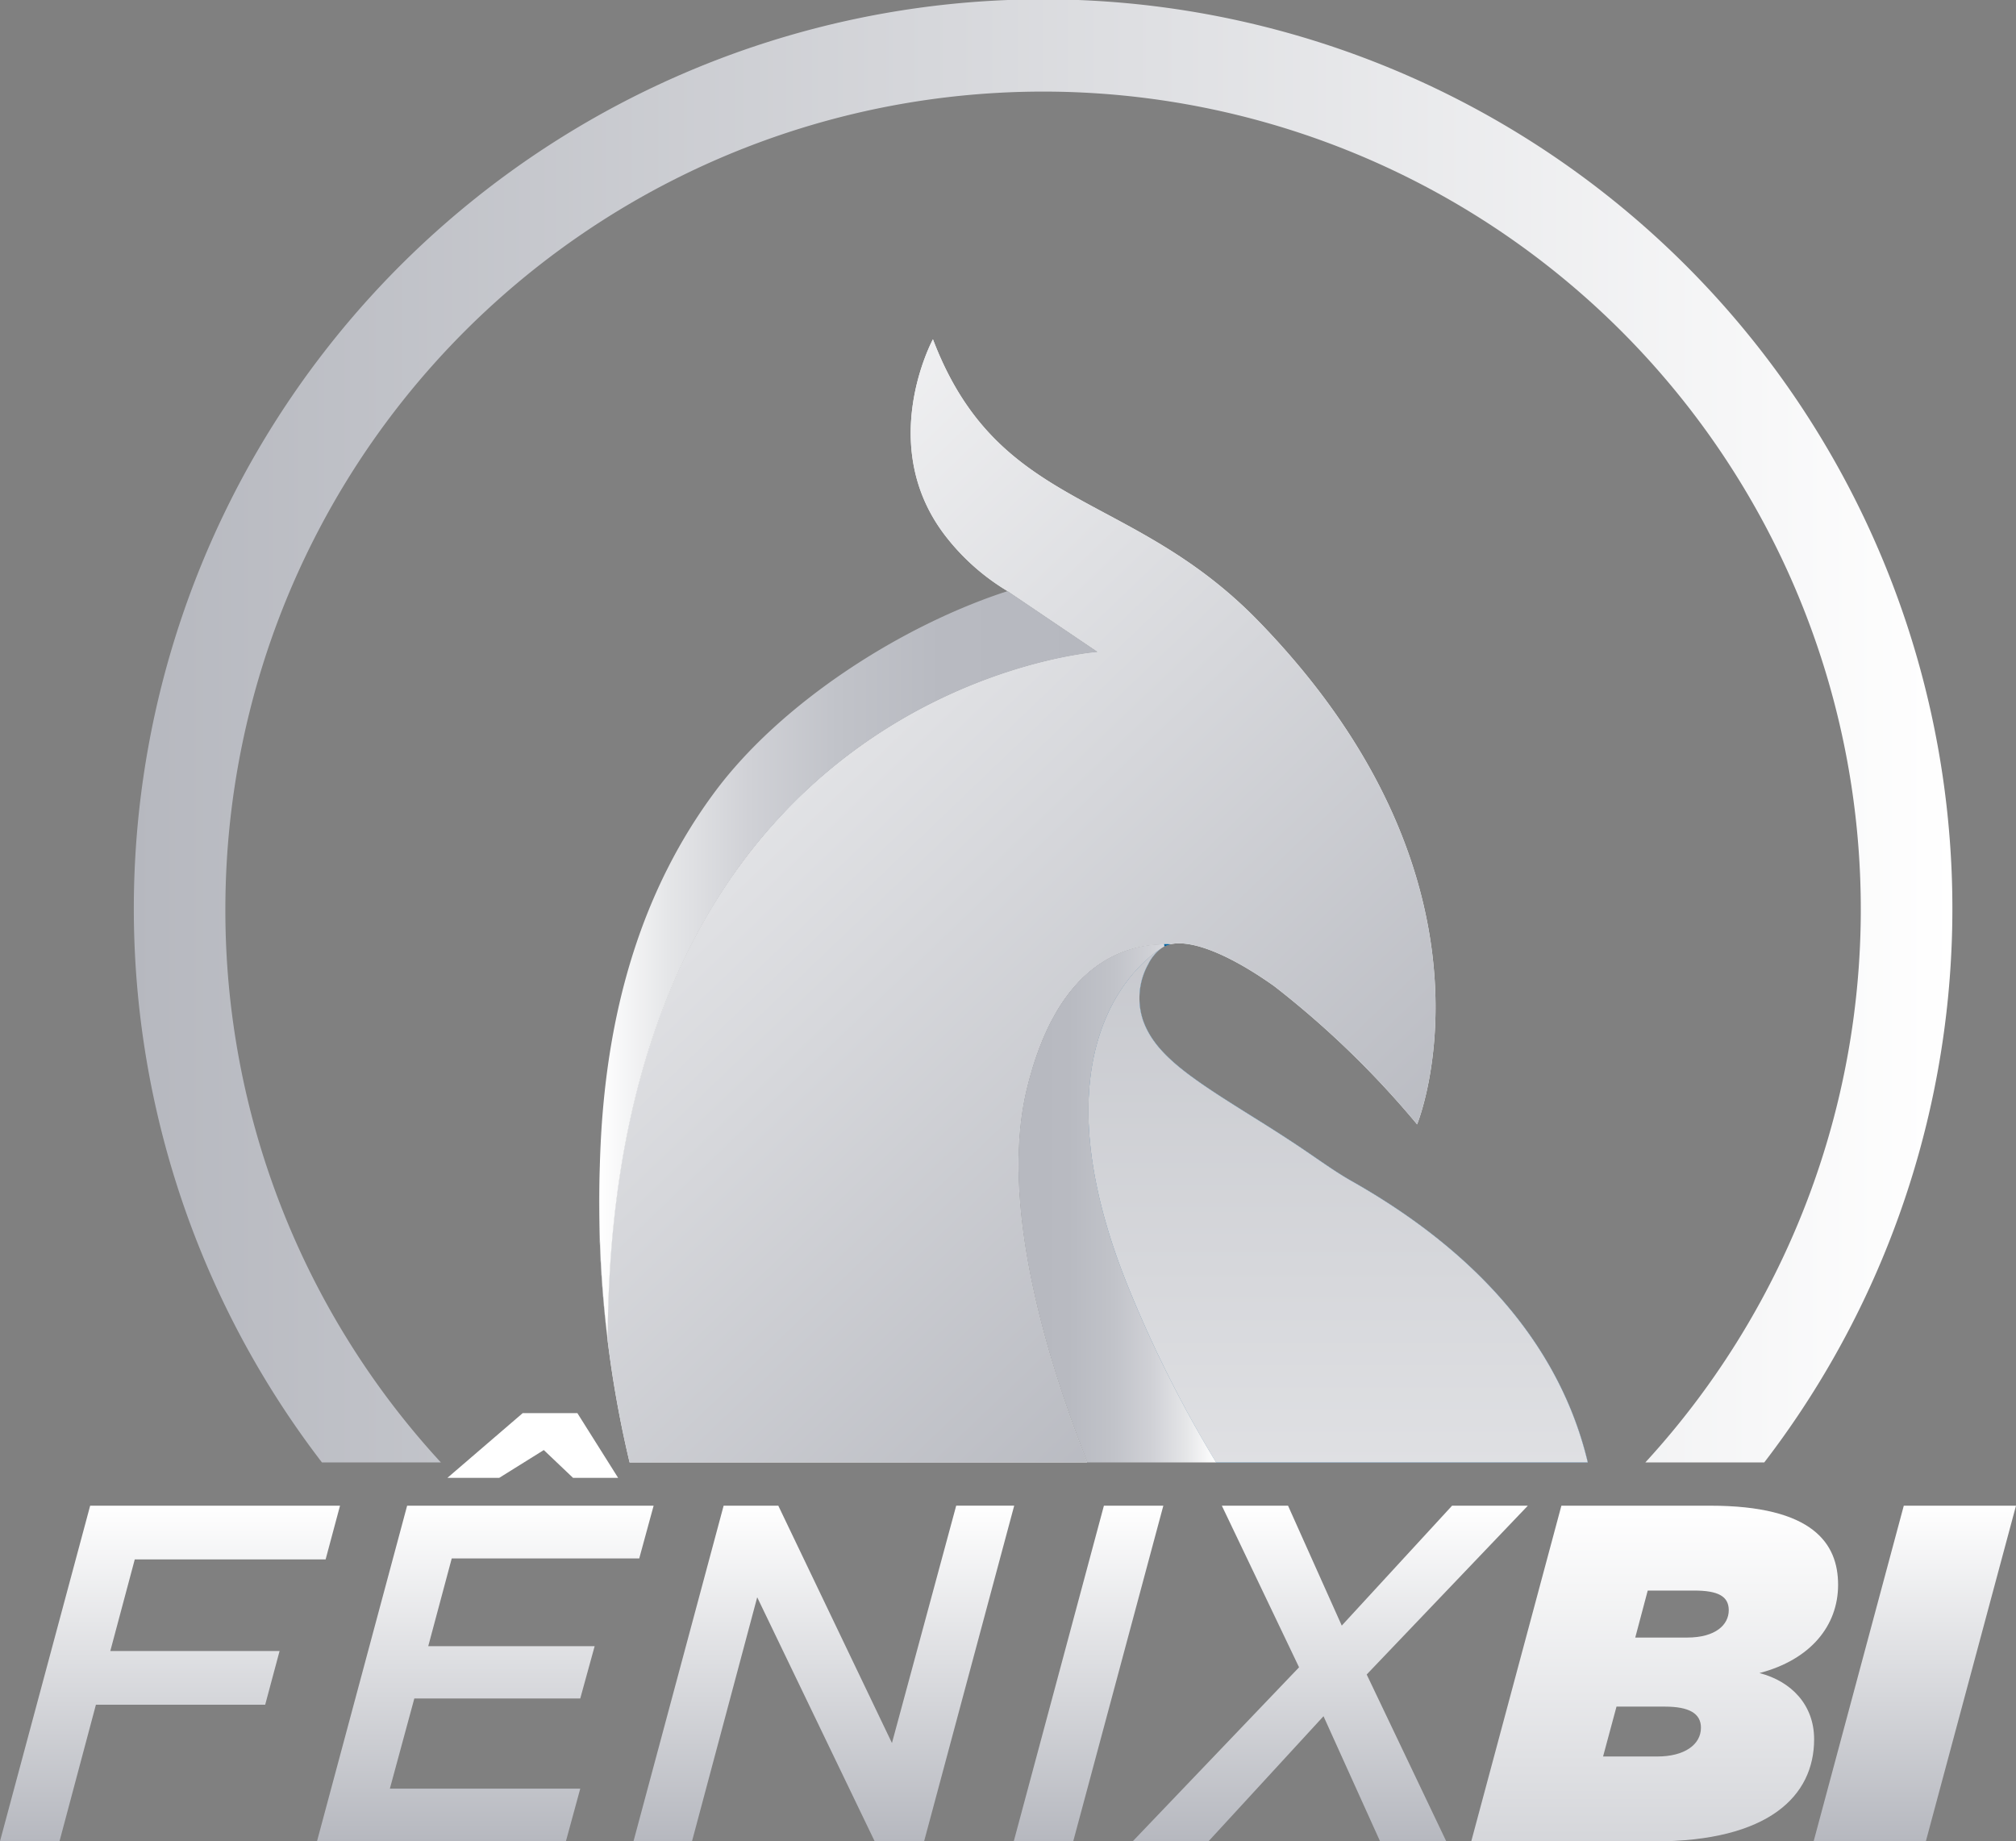 <svg xmlns="http://www.w3.org/2000/svg" xmlns:xlink="http://www.w3.org/1999/xlink" width="207.094" height="189.156" viewBox="0 0 207.094 189.156">
  <rect x="0" y="0" width="207.094" height="189.156" fill="#808080" stroke="none"/>
  <defs>
    <linearGradient id="linear-gradient" x1="0.5" y1="1" x2="0.5" gradientUnits="objectBoundingBox">
      <stop offset="0" stop-color="#b6b8bf"/>
      <stop offset="1" stop-color="#fff"/>
    </linearGradient>
    <linearGradient id="linear-gradient-8" x1="0" y1="0.5" x2="1" y2="0.5" xlink:href="#linear-gradient"/>
    <linearGradient id="linear-gradient-9" x1="-0.707" y1="0.5" x2="1242.374" y2="0.5" gradientUnits="objectBoundingBox">
      <stop offset="0" stop-color="#006fb1"/>
      <stop offset="1" stop-color="#003e6f"/>
    </linearGradient>
    <linearGradient id="linear-gradient-10" x1="-177.387" y1="0.5" x2="135.527" y2="0.5" xlink:href="#linear-gradient-9"/>
    <linearGradient id="linear-gradient-11" x1="0.685" y1="0.956" x2="-0.063" y2="-0.008" xlink:href="#linear-gradient"/>
    <linearGradient id="linear-gradient-12" x1="0.5" y1="-458.728" x2="0.5" y2="1476.754" xlink:href="#linear-gradient-9"/>
    <linearGradient id="linear-gradient-13" x1="-124.433" y1="0.5" x2="108.598" y2="0.5" xlink:href="#linear-gradient-9"/>
    <linearGradient id="linear-gradient-14" x1="0.5" y1="-335.368" x2="0.5" y2="1066.816" xlink:href="#linear-gradient-9"/>
    <linearGradient id="linear-gradient-15" x1="-256.174" y1="0.5" x2="319.39" y2="0.5" xlink:href="#linear-gradient-9"/>
    <linearGradient id="linear-gradient-16" x1="0.5" y1="-118.862" x2="0.5" y2="286.184" xlink:href="#linear-gradient-9"/>
    <linearGradient id="linear-gradient-17" x1="-22.572" y1="0.5" x2="21.595" y2="0.5" xlink:href="#linear-gradient-9"/>
    <linearGradient id="linear-gradient-18" x1="0.5" y1="-41.011" x2="0.5" y2="129.912" xlink:href="#linear-gradient-9"/>
    <linearGradient id="linear-gradient-19" x1="-179.761" y1="0.5" x2="178.355" y2="0.5" xlink:href="#linear-gradient-9"/>
    <linearGradient id="linear-gradient-20" x1="0.5" y1="-214.49" x2="0.5" y2="650.051" xlink:href="#linear-gradient-9"/>
    <linearGradient id="linear-gradient-21" x1="-188.25" y1="0.5" x2="190.358" y2="0.5" xlink:href="#linear-gradient-9"/>
    <linearGradient id="linear-gradient-22" x1="0.5" y1="-206.313" x2="0.5" y2="618.472" xlink:href="#linear-gradient-9"/>
    <linearGradient id="linear-gradient-23" x1="-166.413" y1="0.501" x2="162.051" y2="0.501" xlink:href="#linear-gradient-9"/>
    <linearGradient id="linear-gradient-24" x1="0.5" y1="-217.345" x2="0.5" y2="665.26" xlink:href="#linear-gradient-9"/>
    <linearGradient id="linear-gradient-25" x1="-133.292" y1="0.501" x2="111.889" y2="0.501" xlink:href="#linear-gradient-9"/>
    <linearGradient id="linear-gradient-26" x1="0.5" y1="-521.128" x2="0.5" y2="1668.788" xlink:href="#linear-gradient-9"/>
    <linearGradient id="linear-gradient-27" x1="-134.714" y1="0.502" x2="110.933" y2="0.502" xlink:href="#linear-gradient-9"/>
    <linearGradient id="linear-gradient-28" x1="0.5" y1="-676.445" x2="0.5" y2="2171.218" xlink:href="#linear-gradient-9"/>
    <linearGradient id="linear-gradient-29" x1="-85.848" y1="0.5" x2="65.672" y2="0.5" xlink:href="#linear-gradient-9"/>
    <linearGradient id="linear-gradient-30" x1="0.5" y1="-170.125" x2="0.5" y2="547.864" xlink:href="#linear-gradient-9"/>
    <linearGradient id="linear-gradient-31" x1="-194.182" y1="0.5" x2="200.126" y2="0.5" xlink:href="#linear-gradient-9"/>
    <linearGradient id="linear-gradient-32" x1="0.5" y1="-196.003" x2="0.5" y2="580.568" xlink:href="#linear-gradient-9"/>
    <linearGradient id="linear-gradient-33" x1="-0.979" y1="0.5" x2="1.016" y2="0.5" xlink:href="#linear-gradient-9"/>
    <linearGradient id="linear-gradient-34" x1="0.5" y1="-0.744" x2="0.5" y2="2.367" xlink:href="#linear-gradient"/>
    <linearGradient id="linear-gradient-35" x1="-133.72" y1="0.495" x2="104.111" y2="0.495" xlink:href="#linear-gradient-9"/>
    <linearGradient id="linear-gradient-36" x1="0.5" y1="-3103.425" x2="0.5" y2="4875.626" xlink:href="#linear-gradient-9"/>
    <linearGradient id="linear-gradient-37" x1="-135.063" y1="0.5" x2="109.129" y2="0.5" xlink:href="#linear-gradient-9"/>
    <linearGradient id="linear-gradient-38" x1="0.5" y1="-928.586" x2="0.5" y2="2985.546" xlink:href="#linear-gradient-9"/>
    <linearGradient id="linear-gradient-39" x1="-134.68" y1="0.498" x2="106.804" y2="0.498" xlink:href="#linear-gradient-9"/>
    <linearGradient id="linear-gradient-40" x1="0.5" y1="-1447.484" x2="0.5" y2="4658.849" xlink:href="#linear-gradient-9"/>
    <linearGradient id="linear-gradient-41" x1="-130.141" y1="0.5" x2="111.383" y2="0.5" xlink:href="#linear-gradient-9"/>
    <linearGradient id="linear-gradient-42" x1="0.5" y1="-418.699" x2="0.5" y2="1336.748" xlink:href="#linear-gradient-9"/>
    <linearGradient id="linear-gradient-43" x1="-210.383" y1="0.5" x2="233.552" y2="0.5" xlink:href="#linear-gradient-9"/>
    <linearGradient id="linear-gradient-44" x1="0.5" y1="-157.552" x2="0.5" y2="439.969" xlink:href="#linear-gradient-9"/>
    <linearGradient id="linear-gradient-45" x1="-245.44" y1="0.5" x2="301.422" y2="0.5" xlink:href="#linear-gradient-9"/>
    <linearGradient id="linear-gradient-46" x1="0.501" y1="-121.968" x2="0.501" y2="301.06" xlink:href="#linear-gradient-9"/>
    <linearGradient id="linear-gradient-47" x1="-290.091" y1="0.5" x2="223.4" y2="0.5" xlink:href="#linear-gradient-9"/>
    <linearGradient id="linear-gradient-48" x1="0.5" y1="-335.252" x2="0.5" y2="1071.359" xlink:href="#linear-gradient-9"/>
    <linearGradient id="linear-gradient-49" x1="-269.967" y1="0.5" x2="341.495" y2="0.5" xlink:href="#linear-gradient-9"/>
    <linearGradient id="linear-gradient-50" x1="0.5" y1="-116.468" x2="0.5" y2="273.181" xlink:href="#linear-gradient-9"/>
    <linearGradient id="linear-gradient-51" x1="-236.68" y1="0.5" x2="286.152" y2="0.5" xlink:href="#linear-gradient-9"/>
    <linearGradient id="linear-gradient-52" x1="0.5" y1="-126.079" x2="0.5" y2="318.639" xlink:href="#linear-gradient-9"/>
    <linearGradient id="linear-gradient-53" x1="-214.428" y1="0.5" x2="242.337" y2="0.5" xlink:href="#linear-gradient-9"/>
    <linearGradient id="linear-gradient-54" x1="0.5" y1="-149.904" x2="0.5" y2="411.317" xlink:href="#linear-gradient-9"/>
    <linearGradient id="linear-gradient-55" x1="-223.726" y1="0.5" x2="261.751" y2="0.5" xlink:href="#linear-gradient-9"/>
    <linearGradient id="linear-gradient-56" x1="0.5" y1="-136.536" x2="0.5" y2="360.412" xlink:href="#linear-gradient-9"/>
    <linearGradient id="linear-gradient-57" x1="-218.684" y1="0.5" x2="251.513" y2="0.5" xlink:href="#linear-gradient-9"/>
    <linearGradient id="linear-gradient-58" x1="0.5" y1="-142.72" x2="0.5" y2="384.328" xlink:href="#linear-gradient-9"/>
    <linearGradient id="linear-gradient-59" x1="-229.58" y1="0.5" x2="273.113" y2="0.5" xlink:href="#linear-gradient-9"/>
    <linearGradient id="linear-gradient-60" x1="0.5" y1="-130.799" x2="0.5" y2="338.048" xlink:href="#linear-gradient-9"/>
    <linearGradient id="linear-gradient-61" x1="-207.532" y1="0.5" x2="226.225" y2="0.5" xlink:href="#linear-gradient-9"/>
    <linearGradient id="linear-gradient-62" x1="0.5" y1="-167.113" x2="0.5" y2="474.386" xlink:href="#linear-gradient-9"/>
    <linearGradient id="linear-gradient-63" x1="-402.928" y1="0.5" x2="530.218" y2="0.5" xlink:href="#linear-gradient-9"/>
    <linearGradient id="linear-gradient-64" x1="0.5" y1="-138.62" x2="0.5" y2="297.611" xlink:href="#linear-gradient-9"/>
    <linearGradient id="linear-gradient-65" x1="-325.776" y1="0.5" x2="423.38" y2="0.5" xlink:href="#linear-gradient-9"/>
    <linearGradient id="linear-gradient-66" x1="0.501" y1="-120.814" x2="0.501" y2="267.712" xlink:href="#linear-gradient-9"/>
    <linearGradient id="linear-gradient-67" x1="-203.086" y1="0.5" x2="217.325" y2="0.5" xlink:href="#linear-gradient-9"/>
    <linearGradient id="linear-gradient-68" x1="0.5" y1="-175.914" x2="0.5" y2="507.072" xlink:href="#linear-gradient-9"/>
    <linearGradient id="linear-gradient-69" x1="-198.647" y1="0.5" x2="208.633" y2="0.5" xlink:href="#linear-gradient-9"/>
    <linearGradient id="linear-gradient-70" x1="0.5" y1="-185.753" x2="0.5" y2="543.068" xlink:href="#linear-gradient-9"/>
    <linearGradient id="linear-gradient-71" x1="-289.556" y1="0.5" x2="371.388" y2="0.5" xlink:href="#linear-gradient-9"/>
    <linearGradient id="linear-gradient-72" x1="0.5" y1="-116.361" x2="0.5" y2="265.503" xlink:href="#linear-gradient-9"/>
    <linearGradient id="linear-gradient-73" y1="0.5" x2="1" y2="0.5" gradientUnits="objectBoundingBox">
      <stop offset="0" stop-color="#b6b8bf"/>
      <stop offset="0.314" stop-color="#b8bac1"/>
      <stop offset="0.523" stop-color="#c1c3c9"/>
      <stop offset="0.701" stop-color="#d0d1d6"/>
      <stop offset="0.861" stop-color="#e5e6e8"/>
      <stop offset="1" stop-color="#fff"/>
    </linearGradient>
    <linearGradient id="linear-gradient-74" y1="0.5" x2="1" y2="0.5" gradientUnits="objectBoundingBox">
      <stop offset="0" stop-color="#fff"/>
      <stop offset="0.139" stop-color="#e5e6e8"/>
      <stop offset="0.299" stop-color="#d0d1d6"/>
      <stop offset="0.477" stop-color="#c1c3c9"/>
      <stop offset="0.686" stop-color="#b8bac1"/>
      <stop offset="1" stop-color="#b6b8bf"/>
    </linearGradient>
  </defs>
  <g id="Group_341" data-name="Group 341" transform="translate(-166.404 -198.763)">
    <g id="Group_339" data-name="Group 339" transform="translate(166.404 343.928)">
      <path id="Path_84" data-name="Path 84" d="M175.666,756.819h25.666l-1.478,5.518H180.248l-2.513,9.409h17.389l-1.478,5.517H176.257l-3.744,14.04H166.4Z" transform="translate(-166.404 -747.311)" fill="url(#linear-gradient)"/>
      <path id="Path_85" data-name="Path 85" d="M293.148,732.023h25.321l-1.478,5.419H297.73l-2.414,9.015H312.41l-1.478,5.37H293.887l-2.512,9.261h19.557l-1.477,5.419H283.887Zm11.872-9.508h5.616l4.187,6.651h-4.631l-3.005-2.857-4.581,2.857h-5.321Z" transform="translate(-251.325 -722.516)" fill="url(#linear-gradient)"/>
      <path id="Path_86" data-name="Path 86" d="M410.451,756.819h5.616L427.742,781.2l6.6-24.385H440.3L431.043,791.3h-5.074L413.9,766.228,407.2,791.3h-6.01Z" transform="translate(-336.116 -747.311)" fill="url(#linear-gradient)"/>
      <path id="Path_87" data-name="Path 87" d="M551.395,756.819H557.5L548.242,791.3h-6.108Z" transform="translate(-437.996 -747.311)" fill="url(#linear-gradient)"/>
      <path id="Path_88" data-name="Path 88" d="M603.3,773.421l-7.931-16.6h6.8l5.517,12.316,11.331-12.316H626.8L610.248,774.16l8.177,17.143h-6.8l-5.813-12.857L593.992,791.3h-7.784Z" transform="translate(-469.854 -747.311)" fill="url(#linear-gradient)"/>
      <path id="Path_89" data-name="Path 89" d="M720.951,756.819h15.272c10.592,0,13.153,3.892,13.153,8.129,0,4.187-2.808,7.685-8.079,9.065,3.252.837,5.616,3.251,5.616,6.8,0,5.813-4.631,10.493-16.454,10.493H711.69Zm9.853,25.764c2.808,0,4.483-1.231,4.483-2.956,0-1.478-1.232-2.167-3.7-2.167h-4.975l-1.379,5.123Zm3.055-12.217c2.955,0,4.285-1.33,4.285-2.808,0-1.428-1.083-2.02-3.546-2.02h-4.778l-1.281,4.828Z" transform="translate(-560.557 -747.311)" fill="url(#linear-gradient)"/>
      <path id="Path_90" data-name="Path 90" d="M847.851,756.819h11.527L850.116,791.3H838.589Z" transform="translate(-652.284 -747.311)" fill="url(#linear-gradient)"/>
    </g>
    <g id="Group_340" data-name="Group 340" transform="translate(180.151 198.763)">
      <path id="Path_91" data-name="Path 91" d="M225.408,292.17a84,84,0,1,1,145.867,56.822h12.216a93.406,93.406,0,1,0-148.162,0h12.217A83.7,83.7,0,0,1,225.408,292.17Z" transform="translate(-216.004 -198.763)" fill="url(#linear-gradient-8)"/>
      <path id="Path_92" data-name="Path 92" d="M388.727,624.96c.022-.729.048-1.453.082-2.169C388.775,623.506,388.749,624.231,388.727,624.96Z" transform="translate(-340.855 -505.266)" fill="#f7f9f9"/>
      <path id="Path_93" data-name="Path 93" d="M388.727,624.96c.022-.729.048-1.453.082-2.169C388.775,623.506,388.749,624.231,388.727,624.96Z" transform="translate(-340.855 -505.266)" fill="url(#linear-gradient-9)"/>
      <path id="Path_94" data-name="Path 94" d="M598.257,549.055a2.179,2.179,0,0,0-.327.134A2.556,2.556,0,0,1,598.257,549.055Z" transform="translate(-492.074 -451.967)" fill="#f7f9f9"/>
      <path id="Path_95" data-name="Path 95" d="M598.257,549.055a2.179,2.179,0,0,0-.327.134A2.556,2.556,0,0,1,598.257,549.055Z" transform="translate(-492.074 -451.967)" fill="url(#linear-gradient-10)"/>
      <path id="Path_96" data-name="Path 96" d="M432.439,401.463q.141-.579.293-1.13c.036-.128.074-.25.11-.377.067-.234.134-.47.2-.7.045-.144.091-.282.137-.423.064-.2.128-.4.195-.595.051-.147.1-.287.155-.431.064-.18.129-.36.195-.534.055-.144.111-.282.167-.422.066-.165.131-.331.2-.491.058-.139.118-.271.178-.406.068-.154.135-.307.2-.455.062-.132.125-.26.187-.389s.139-.285.21-.423.13-.248.2-.37.143-.265.215-.393.136-.235.2-.351.146-.246.22-.365.14-.223.211-.331.149-.228.225-.339.145-.209.218-.312.152-.211.228-.314.15-.2.224-.293.154-.194.232-.288.153-.185.231-.276.156-.178.235-.265.157-.173.236-.257.157-.163.236-.242.162-.163.244-.241.156-.146.235-.218.167-.153.251-.226.154-.131.232-.195.173-.143.26-.211.151-.115.227-.172.18-.135.27-.2c.072-.051.144-.1.216-.146.1-.065.19-.129.286-.19.064-.04.128-.078.193-.117.1-.063.208-.127.312-.187l.142-.076a11.568,11.568,0,0,1,2.318-.962l.027-.009c.147-.043.293-.081.439-.117l.058-.015c.142-.034.283-.065.424-.094l.069-.015c.14-.028.279-.052.418-.075l.069-.012c.14-.022.279-.04.417-.058l.064-.008c.141-.017.28-.03.419-.042l.053,0q.213-.017.424-.027l.04,0c.145-.007.288-.011.43-.013h.013c.228,0,.454,0,.676.006l-.01,0c2.188-.505,6.08,1.048,10.667,4.308a94.48,94.48,0,0,1,14.673,14.194s10.1-24.555-16.329-51.728c-13.2-13.57-26.674-11.219-33.406-28.918,0,0-5.972,10.991,1.4,20.348a23.019,23.019,0,0,0,6.263,5.516l9.246,6.247s-50.093,3.624-50.327,70.713a120.151,120.151,0,0,1-.819-17.625,115.374,115.374,0,0,0,3.075,30.172h47.011C433.538,426.956,429.818,412.182,432.439,401.463Z" transform="translate(-340.708 -289.672)" fill="#f7f9f9"/>
      <path id="Path_97" data-name="Path 97" d="M432.439,401.463q.141-.579.293-1.13c.036-.128.074-.25.11-.377.067-.234.134-.47.2-.7.045-.144.091-.282.137-.423.064-.2.128-.4.195-.595.051-.147.1-.287.155-.431.064-.18.129-.36.195-.534.055-.144.111-.282.167-.422.066-.165.131-.331.2-.491.058-.139.118-.271.178-.406.068-.154.135-.307.2-.455.062-.132.125-.26.187-.389s.139-.285.21-.423.13-.248.2-.37.143-.265.215-.393.136-.235.2-.351.146-.246.22-.365.14-.223.211-.331.149-.228.225-.339.145-.209.218-.312.152-.211.228-.314.15-.2.224-.293.154-.194.232-.288.153-.185.231-.276.156-.178.235-.265.157-.173.236-.257.157-.163.236-.242.162-.163.244-.241.156-.146.235-.218.167-.153.251-.226.154-.131.232-.195.173-.143.26-.211.151-.115.227-.172.18-.135.27-.2c.072-.051.144-.1.216-.146.1-.065.19-.129.286-.19.064-.04.128-.078.193-.117.1-.063.208-.127.312-.187l.142-.076a11.568,11.568,0,0,1,2.318-.962l.027-.009c.147-.043.293-.081.439-.117l.058-.015c.142-.034.283-.065.424-.094l.069-.015c.14-.028.279-.052.418-.075l.069-.012c.14-.022.279-.04.417-.058l.064-.008c.141-.017.28-.03.419-.042l.053,0q.213-.017.424-.027l.04,0c.145-.007.288-.011.43-.013h.013c.228,0,.454,0,.676.006l-.01,0c2.188-.505,6.08,1.048,10.667,4.308a94.48,94.48,0,0,1,14.673,14.194s10.1-24.555-16.329-51.728c-13.2-13.57-26.674-11.219-33.406-28.918,0,0-5.972,10.991,1.4,20.348a23.019,23.019,0,0,0,6.263,5.516l9.246,6.247s-50.093,3.624-50.327,70.713a120.151,120.151,0,0,1-.819-17.625,115.374,115.374,0,0,0,3.075,30.172h47.011C433.538,426.956,429.818,412.182,432.439,401.463Z" transform="translate(-340.708 -289.672)" fill="url(#linear-gradient-11)"/>
      <path id="Path_98" data-name="Path 98" d="M599.418,548.748a2.944,2.944,0,0,0-.307.085C599.21,548.8,599.313,548.772,599.418,548.748Z" transform="translate(-492.928 -451.745)" fill="#f7f9f9"/>
      <path id="Path_99" data-name="Path 99" d="M599.418,548.748a2.944,2.944,0,0,0-.307.085C599.21,548.8,599.313,548.772,599.418,548.748Z" transform="translate(-492.928 -451.745)" fill="url(#linear-gradient-12)"/>
      <path id="Path_100" data-name="Path 100" d="M585.773,550.151c.147-.043.294-.081.439-.117C586.067,550.07,585.92,550.109,585.773,550.151Z" transform="translate(-483.287 -452.675)" fill="#f7f9f9"/>
      <path id="Path_101" data-name="Path 101" d="M585.773,550.151c.147-.043.294-.081.439-.117C586.067,550.07,585.92,550.109,585.773,550.151Z" transform="translate(-483.287 -452.675)" fill="url(#linear-gradient-13)"/>
      <path id="Path_102" data-name="Path 102" d="M585.773,550.151c.147-.043.294-.081.439-.117C586.067,550.07,585.92,550.109,585.773,550.151Z" transform="translate(-483.287 -452.675)" fill="url(#linear-gradient-14)"/>
      <path id="Path_103" data-name="Path 103" d="M552.935,582.646c.058-.139.118-.271.178-.406C553.053,582.375,552.993,582.507,552.935,582.646Z" transform="translate(-459.55 -475.954)" fill="#f7f9f9"/>
      <path id="Path_104" data-name="Path 104" d="M552.935,582.646c.058-.139.118-.271.178-.406C553.053,582.375,552.993,582.507,552.935,582.646Z" transform="translate(-459.55 -475.954)" fill="url(#linear-gradient-15)"/>
      <path id="Path_105" data-name="Path 105" d="M552.935,582.646c.058-.139.118-.271.178-.406C553.053,582.375,552.993,582.507,552.935,582.646Z" transform="translate(-459.55 -475.954)" fill="url(#linear-gradient-16)"/>
      <path id="Path_106" data-name="Path 106" d="M577.311,551.45a11.583,11.583,0,0,1,2.318-.962A11.566,11.566,0,0,0,577.311,551.45Z" transform="translate(-477.17 -453.003)" fill="#f7f9f9"/>
      <path id="Path_107" data-name="Path 107" d="M577.311,551.45a11.583,11.583,0,0,1,2.318-.962A11.566,11.566,0,0,0,577.311,551.45Z" transform="translate(-477.17 -453.003)" fill="url(#linear-gradient-17)"/>
      <path id="Path_108" data-name="Path 108" d="M577.311,551.45a11.583,11.583,0,0,1,2.318-.962A11.566,11.566,0,0,0,577.311,551.45Z" transform="translate(-477.17 -453.003)" fill="url(#linear-gradient-18)"/>
      <path id="Path_109" data-name="Path 109" d="M573.947,555.518c.1-.064.19-.129.286-.19C574.137,555.389,574.042,555.454,573.947,555.518Z" transform="translate(-474.739 -456.501)" fill="#f7f9f9"/>
      <path id="Path_110" data-name="Path 110" d="M573.947,555.518c.1-.064.19-.129.286-.19C574.137,555.389,574.042,555.454,573.947,555.518Z" transform="translate(-474.739 -456.501)" fill="url(#linear-gradient-19)"/>
      <path id="Path_111" data-name="Path 111" d="M573.947,555.518c.1-.064.19-.129.286-.19C574.137,555.389,574.042,555.454,573.947,555.518Z" transform="translate(-474.739 -456.501)" fill="url(#linear-gradient-20)"/>
      <path id="Path_112" data-name="Path 112" d="M572.194,556.74c.09-.067.18-.135.27-.2C572.374,556.605,572.284,556.673,572.194,556.74Z" transform="translate(-473.471 -457.378)" fill="#f7f9f9"/>
      <path id="Path_113" data-name="Path 113" d="M572.194,556.74c.09-.067.18-.135.27-.2C572.374,556.605,572.284,556.673,572.194,556.74Z" transform="translate(-473.471 -457.378)" fill="url(#linear-gradient-21)"/>
      <path id="Path_114" data-name="Path 114" d="M572.194,556.74c.09-.067.18-.135.27-.2C572.374,556.605,572.284,556.673,572.194,556.74Z" transform="translate(-473.471 -457.378)" fill="url(#linear-gradient-22)"/>
      <path id="Path_115" data-name="Path 115" d="M575.675,554.42c.1-.063.208-.127.312-.187C575.883,554.292,575.779,554.356,575.675,554.42Z" transform="translate(-475.988 -455.71)" fill="#f7f9f9"/>
      <path id="Path_116" data-name="Path 116" d="M575.675,554.42c.1-.063.208-.127.312-.187C575.883,554.292,575.779,554.356,575.675,554.42Z" transform="translate(-475.988 -455.71)" fill="url(#linear-gradient-23)"/>
      <path id="Path_117" data-name="Path 117" d="M575.675,554.42c.1-.063.208-.127.312-.187C575.883,554.292,575.779,554.356,575.675,554.42Z" transform="translate(-475.988 -455.71)" fill="url(#linear-gradient-24)"/>
      <path id="Path_118" data-name="Path 118" d="M589.346,549.392c.14-.028.279-.052.418-.075C589.625,549.339,589.486,549.364,589.346,549.392Z" transform="translate(-485.87 -452.156)" fill="#f7f9f9"/>
      <path id="Path_119" data-name="Path 119" d="M589.346,549.392c.14-.028.279-.052.418-.075C589.625,549.339,589.486,549.364,589.346,549.392Z" transform="translate(-485.87 -452.156)" fill="url(#linear-gradient-25)"/>
      <path id="Path_120" data-name="Path 120" d="M589.346,549.392c.14-.028.279-.052.418-.075C589.625,549.339,589.486,549.364,589.346,549.392Z" transform="translate(-485.87 -452.156)" fill="url(#linear-gradient-26)"/>
      <path id="Path_121" data-name="Path 121" d="M591.1,549.124c.14-.022.279-.04.417-.058C591.381,549.083,591.242,549.1,591.1,549.124Z" transform="translate(-487.139 -451.975)" fill="#f7f9f9"/>
      <path id="Path_122" data-name="Path 122" d="M591.1,549.124c.14-.022.279-.04.417-.058C591.381,549.083,591.242,549.1,591.1,549.124Z" transform="translate(-487.139 -451.975)" fill="url(#linear-gradient-27)"/>
      <path id="Path_123" data-name="Path 123" d="M591.1,549.124c.14-.022.279-.04.417-.058C591.381,549.083,591.242,549.1,591.1,549.124Z" transform="translate(-487.139 -451.975)" fill="url(#linear-gradient-28)"/>
      <path id="Path_124" data-name="Path 124" d="M597.817,548.712c.019.132.031.228.031.228a2.179,2.179,0,0,1,.327-.134,2.922,2.922,0,0,1,.307-.085l.01,0C598.271,548.711,598.045,548.71,597.817,548.712Z" transform="translate(-491.993 -451.719)" fill="#f7f9f9"/>
      <path id="Path_125" data-name="Path 125" d="M597.817,548.712c.019.132.031.228.031.228a2.179,2.179,0,0,1,.327-.134,2.922,2.922,0,0,1,.307-.085l.01,0C598.271,548.711,598.045,548.71,597.817,548.712Z" transform="translate(-491.993 -451.719)" fill="url(#linear-gradient-29)"/>
      <path id="Path_126" data-name="Path 126" d="M597.817,548.712c.019.132.031.228.031.228a2.179,2.179,0,0,1,.327-.134,2.922,2.922,0,0,1,.307-.085l.01,0C598.271,548.711,598.045,548.71,597.817,548.712Z" transform="translate(-491.993 -451.719)" fill="url(#linear-gradient-30)"/>
      <path id="Path_127" data-name="Path 127" d="M570.437,558.091c.086-.072.173-.144.26-.211C570.61,557.947,570.523,558.019,570.437,558.091Z" transform="translate(-472.201 -458.345)" fill="#f7f9f9"/>
      <path id="Path_128" data-name="Path 128" d="M570.437,558.091c.086-.072.173-.144.26-.211C570.61,557.947,570.523,558.019,570.437,558.091Z" transform="translate(-472.201 -458.345)" fill="url(#linear-gradient-31)"/>
      <path id="Path_129" data-name="Path 129" d="M570.437,558.091c.086-.072.173-.144.26-.211C570.61,557.947,570.523,558.019,570.437,558.091Z" transform="translate(-472.201 -458.345)" fill="url(#linear-gradient-32)"/>
      <path id="Path_130" data-name="Path 130" d="M574.285,585.865a127.276,127.276,0,0,0,8.628,17.044H621.1c-2.3-9.7-8.98-20.263-24.269-28.911-1.742-.985-3.47-2.259-5.379-3.535-1.775-1.189-3.47-2.25-5.112-3.276-6.194-3.872-9.669-6.19-10.911-9.648a7.176,7.176,0,0,1,.512-5.8,4.66,4.66,0,0,1,1.415-1.7C575.493,551.209,563.409,559.98,574.285,585.865Z" transform="translate(-471.741 -452.681)" fill="#f7f9f9"/>
      <path id="Path_131" data-name="Path 131" d="M574.285,585.865a127.276,127.276,0,0,0,8.628,17.044H621.1c-2.3-9.7-8.98-20.263-24.269-28.911-1.742-.985-3.47-2.259-5.379-3.535-1.775-1.189-3.47-2.25-5.112-3.276-6.194-3.872-9.669-6.19-10.911-9.648a7.176,7.176,0,0,1,.512-5.8,4.66,4.66,0,0,1,1.415-1.7C575.493,551.209,563.409,559.98,574.285,585.865Z" transform="translate(-471.741 -452.681)" fill="url(#linear-gradient-33)"/>
      <path id="Path_132" data-name="Path 132" d="M574.285,585.865a127.276,127.276,0,0,0,8.628,17.044H621.1c-2.3-9.7-8.98-20.263-24.269-28.911-1.742-.985-3.47-2.259-5.379-3.535-1.775-1.189-3.47-2.25-5.112-3.276-6.194-3.872-9.669-6.19-10.911-9.648a7.176,7.176,0,0,1,.512-5.8,4.66,4.66,0,0,1,1.415-1.7C575.493,551.209,563.409,559.98,574.285,585.865Z" transform="translate(-471.741 -452.681)" fill="url(#linear-gradient-34)"/>
      <path id="Path_133" data-name="Path 133" d="M596.217,548.73c.145-.007.288-.011.43-.013C596.5,548.719,596.362,548.723,596.217,548.73Z" transform="translate(-490.836 -451.723)" fill="#f7f9f9"/>
      <path id="Path_134" data-name="Path 134" d="M596.217,548.73c.145-.007.288-.011.43-.013C596.5,548.719,596.362,548.723,596.217,548.73Z" transform="translate(-490.836 -451.723)" fill="url(#linear-gradient-35)"/>
      <path id="Path_135" data-name="Path 135" d="M596.217,548.73c.145-.007.288-.011.43-.013C596.5,548.719,596.362,548.723,596.217,548.73Z" transform="translate(-490.836 -451.723)" fill="url(#linear-gradient-36)"/>
      <path id="Path_136" data-name="Path 136" d="M592.838,548.926q.211-.025.419-.042Q593.049,548.9,592.838,548.926Z" transform="translate(-488.394 -451.843)" fill="#f7f9f9"/>
      <path id="Path_137" data-name="Path 137" d="M592.838,548.926q.211-.025.419-.042Q593.049,548.9,592.838,548.926Z" transform="translate(-488.394 -451.843)" fill="url(#linear-gradient-37)"/>
      <path id="Path_138" data-name="Path 138" d="M592.838,548.926q.211-.025.419-.042Q593.049,548.9,592.838,548.926Z" transform="translate(-488.394 -451.843)" fill="url(#linear-gradient-38)"/>
      <path id="Path_139" data-name="Path 139" d="M594.544,548.8q.213-.017.424-.027Q594.757,548.78,594.544,548.8Z" transform="translate(-489.627 -451.761)" fill="#f7f9f9"/>
      <path id="Path_140" data-name="Path 140" d="M594.544,548.8q.213-.017.424-.027Q594.757,548.78,594.544,548.8Z" transform="translate(-489.627 -451.761)" fill="url(#linear-gradient-39)"/>
      <path id="Path_141" data-name="Path 141" d="M594.544,548.8q.213-.017.424-.027Q594.757,548.78,594.544,548.8Z" transform="translate(-489.627 -451.761)" fill="url(#linear-gradient-40)"/>
      <path id="Path_142" data-name="Path 142" d="M587.567,549.735c.142-.034.283-.065.424-.094C587.85,549.67,587.709,549.7,587.567,549.735Z" transform="translate(-484.584 -452.391)" fill="#f7f9f9"/>
      <path id="Path_143" data-name="Path 143" d="M587.567,549.735c.142-.034.283-.065.424-.094C587.85,549.67,587.709,549.7,587.567,549.735Z" transform="translate(-484.584 -452.391)" fill="url(#linear-gradient-41)"/>
      <path id="Path_144" data-name="Path 144" d="M587.567,549.735c.142-.034.283-.065.424-.094C587.85,549.67,587.709,549.7,587.567,549.735Z" transform="translate(-484.584 -452.391)" fill="url(#linear-gradient-42)"/>
      <path id="Path_145" data-name="Path 145" d="M563.582,564.846q.115-.14.231-.276Q563.7,564.706,563.582,564.846Z" transform="translate(-467.246 -463.183)" fill="#f7f9f9"/>
      <path id="Path_146" data-name="Path 146" d="M563.582,564.846q.115-.14.231-.276Q563.7,564.706,563.582,564.846Z" transform="translate(-467.246 -463.183)" fill="url(#linear-gradient-43)"/>
      <path id="Path_147" data-name="Path 147" d="M563.582,564.846q.115-.14.231-.276Q563.7,564.706,563.582,564.846Z" transform="translate(-467.246 -463.183)" fill="url(#linear-gradient-44)"/>
      <path id="Path_148" data-name="Path 148" d="M554.313,579.584c.062-.132.125-.26.187-.389C554.438,579.323,554.375,579.451,554.313,579.584Z" transform="translate(-460.546 -473.753)" fill="#f7f9f9"/>
      <path id="Path_149" data-name="Path 149" d="M554.313,579.584c.062-.132.125-.26.187-.389C554.438,579.323,554.375,579.451,554.313,579.584Z" transform="translate(-460.546 -473.753)" fill="url(#linear-gradient-45)"/>
      <path id="Path_150" data-name="Path 150" d="M554.313,579.584c.062-.132.125-.26.187-.389C554.438,579.323,554.375,579.451,554.313,579.584Z" transform="translate(-460.546 -473.753)" fill="url(#linear-gradient-46)"/>
      <path id="Path_151" data-name="Path 151" d="M597.41,549.538s-.072.039-.2.117C597.277,549.613,597.343,549.572,597.41,549.538Z" transform="translate(-491.555 -452.316)" fill="#f7f9f9"/>
      <path id="Path_152" data-name="Path 152" d="M597.41,549.538s-.072.039-.2.117C597.277,549.613,597.343,549.572,597.41,549.538Z" transform="translate(-491.555 -452.316)" fill="url(#linear-gradient-47)"/>
      <path id="Path_153" data-name="Path 153" d="M597.41,549.538s-.072.039-.2.117C597.277,549.613,597.343,549.572,597.41,549.538Z" transform="translate(-491.555 -452.316)" fill="url(#linear-gradient-48)"/>
      <path id="Path_154" data-name="Path 154" d="M551.615,585.9c.055-.144.111-.282.167-.422C551.726,585.615,551.67,585.753,551.615,585.9Z" transform="translate(-458.596 -478.293)" fill="#f7f9f9"/>
      <path id="Path_155" data-name="Path 155" d="M551.615,585.9c.055-.144.111-.282.167-.422C551.726,585.615,551.67,585.753,551.615,585.9Z" transform="translate(-458.596 -478.293)" fill="url(#linear-gradient-49)"/>
      <path id="Path_156" data-name="Path 156" d="M551.615,585.9c.055-.144.111-.282.167-.422C551.726,585.615,551.67,585.753,551.615,585.9Z" transform="translate(-458.596 -478.293)" fill="url(#linear-gradient-50)"/>
      <path id="Path_157" data-name="Path 157" d="M555.745,576.706c.065-.126.13-.248.2-.37C555.875,576.458,555.81,576.58,555.745,576.706Z" transform="translate(-461.581 -471.687)" fill="#f7f9f9"/>
      <path id="Path_158" data-name="Path 158" d="M555.745,576.706c.065-.126.13-.248.2-.37C555.875,576.458,555.81,576.58,555.745,576.706Z" transform="translate(-461.581 -471.687)" fill="url(#linear-gradient-51)"/>
      <path id="Path_159" data-name="Path 159" d="M555.745,576.706c.065-.126.13-.248.2-.37C555.875,576.458,555.81,576.58,555.745,576.706Z" transform="translate(-461.581 -471.687)" fill="url(#linear-gradient-52)"/>
      <path id="Path_160" data-name="Path 160" d="M561.936,566.9c.075-.1.15-.2.224-.293C562.086,566.7,562.011,566.8,561.936,566.9Z" transform="translate(-466.057 -464.652)" fill="#f7f9f9"/>
      <path id="Path_161" data-name="Path 161" d="M561.936,566.9c.075-.1.15-.2.224-.293C562.086,566.7,562.011,566.8,561.936,566.9Z" transform="translate(-466.057 -464.652)" fill="url(#linear-gradient-53)"/>
      <path id="Path_162" data-name="Path 162" d="M561.936,566.9c.075-.1.15-.2.224-.293C562.086,566.7,562.011,566.8,561.936,566.9Z" transform="translate(-466.057 -464.652)" fill="url(#linear-gradient-54)"/>
      <path id="Path_163" data-name="Path 163" d="M558.755,571.472c.07-.113.14-.223.211-.331C558.9,571.249,558.825,571.359,558.755,571.472Z" transform="translate(-463.757 -467.932)" fill="#f7f9f9"/>
      <path id="Path_164" data-name="Path 164" d="M558.755,571.472c.07-.113.14-.223.211-.331C558.9,571.249,558.825,571.359,558.755,571.472Z" transform="translate(-463.757 -467.932)" fill="url(#linear-gradient-55)"/>
      <path id="Path_165" data-name="Path 165" d="M558.755,571.472c.07-.113.14-.223.211-.331C558.9,571.249,558.825,571.359,558.755,571.472Z" transform="translate(-463.757 -467.932)" fill="url(#linear-gradient-56)"/>
      <path id="Path_166" data-name="Path 166" d="M560.326,569.106q.108-.158.218-.312Q560.435,568.947,560.326,569.106Z" transform="translate(-464.893 -466.235)" fill="#f7f9f9"/>
      <path id="Path_167" data-name="Path 167" d="M560.326,569.106q.108-.158.218-.312Q560.435,568.947,560.326,569.106Z" transform="translate(-464.893 -466.235)" fill="url(#linear-gradient-57)"/>
      <path id="Path_168" data-name="Path 168" d="M560.326,569.106q.108-.158.218-.312Q560.435,568.947,560.326,569.106Z" transform="translate(-464.893 -466.235)" fill="url(#linear-gradient-58)"/>
      <path id="Path_169" data-name="Path 169" d="M557.227,574c.067-.119.136-.235.2-.351C557.363,573.768,557.294,573.883,557.227,574Z" transform="translate(-462.653 -469.747)" fill="#f7f9f9"/>
      <path id="Path_170" data-name="Path 170" d="M557.227,574c.067-.119.136-.235.2-.351C557.363,573.768,557.294,573.883,557.227,574Z" transform="translate(-462.653 -469.747)" fill="url(#linear-gradient-59)"/>
      <path id="Path_171" data-name="Path 171" d="M557.227,574c.067-.119.136-.235.2-.351C557.363,573.768,557.294,573.883,557.227,574Z" transform="translate(-462.653 -469.747)" fill="url(#linear-gradient-60)"/>
      <path id="Path_172" data-name="Path 172" d="M565.262,562.946c.078-.087.157-.173.236-.257C565.419,562.772,565.34,562.859,565.262,562.946Z" transform="translate(-468.461 -461.822)" fill="#f7f9f9"/>
      <path id="Path_173" data-name="Path 173" d="M565.262,562.946c.078-.087.157-.173.236-.257C565.419,562.772,565.34,562.859,565.262,562.946Z" transform="translate(-468.461 -461.822)" fill="url(#linear-gradient-61)"/>
      <path id="Path_174" data-name="Path 174" d="M565.262,562.946c.078-.087.157-.173.236-.257C565.419,562.772,565.34,562.859,565.262,562.946Z" transform="translate(-468.461 -461.822)" fill="url(#linear-gradient-62)"/>
      <path id="Path_175" data-name="Path 175" d="M548.026,597.043c.036-.128.074-.25.11-.377C548.1,596.793,548.062,596.915,548.026,597.043Z" transform="translate(-456.002 -486.382)" fill="#f7f9f9"/>
      <path id="Path_176" data-name="Path 176" d="M548.026,597.043c.036-.128.074-.25.11-.377C548.1,596.793,548.062,596.915,548.026,597.043Z" transform="translate(-456.002 -486.382)" fill="url(#linear-gradient-63)"/>
      <path id="Path_177" data-name="Path 177" d="M548.026,597.043c.036-.128.074-.25.11-.377C548.1,596.793,548.062,596.915,548.026,597.043Z" transform="translate(-456.002 -486.382)" fill="url(#linear-gradient-64)"/>
      <path id="Path_178" data-name="Path 178" d="M549.157,593.048c.045-.144.091-.282.137-.424C549.248,592.765,549.2,592.9,549.157,593.048Z" transform="translate(-456.819 -483.46)" fill="#f7f9f9"/>
      <path id="Path_179" data-name="Path 179" d="M549.157,593.048c.045-.144.091-.282.137-.424C549.248,592.765,549.2,592.9,549.157,593.048Z" transform="translate(-456.819 -483.46)" fill="url(#linear-gradient-65)"/>
      <path id="Path_180" data-name="Path 180" d="M549.157,593.048c.045-.144.091-.282.137-.424C549.248,592.765,549.2,592.9,549.157,593.048Z" transform="translate(-456.819 -483.46)" fill="url(#linear-gradient-66)"/>
      <path id="Path_181" data-name="Path 181" d="M566.966,561.187c.081-.081.162-.163.244-.241C567.128,561.024,567.047,561.106,566.966,561.187Z" transform="translate(-469.692 -460.562)" fill="#f7f9f9"/>
      <path id="Path_182" data-name="Path 182" d="M566.966,561.187c.081-.081.162-.163.244-.241C567.128,561.024,567.047,561.106,566.966,561.187Z" transform="translate(-469.692 -460.562)" fill="url(#linear-gradient-67)"/>
      <path id="Path_183" data-name="Path 183" d="M566.966,561.187c.081-.081.162-.163.244-.241C567.128,561.024,567.047,561.106,566.966,561.187Z" transform="translate(-469.692 -460.562)" fill="url(#linear-gradient-68)"/>
      <path id="Path_184" data-name="Path 184" d="M568.693,559.571c.083-.076.167-.153.251-.226C568.86,559.418,568.776,559.495,568.693,559.571Z" transform="translate(-470.941 -459.405)" fill="#f7f9f9"/>
      <path id="Path_185" data-name="Path 185" d="M568.693,559.571c.083-.076.167-.153.251-.226C568.86,559.418,568.776,559.495,568.693,559.571Z" transform="translate(-470.941 -459.405)" fill="url(#linear-gradient-69)"/>
      <path id="Path_186" data-name="Path 186" d="M568.693,559.571c.083-.076.167-.153.251-.226C568.86,559.418,568.776,559.495,568.693,559.571Z" transform="translate(-470.941 -459.405)" fill="url(#linear-gradient-70)"/>
      <path id="Path_187" data-name="Path 187" d="M550.353,589.355c.051-.147.1-.287.155-.431C550.456,589.067,550.4,589.208,550.353,589.355Z" transform="translate(-457.684 -480.786)" fill="#f7f9f9"/>
      <path id="Path_188" data-name="Path 188" d="M550.353,589.355c.051-.147.1-.287.155-.431C550.456,589.067,550.4,589.208,550.353,589.355Z" transform="translate(-457.684 -480.786)" fill="url(#linear-gradient-71)"/>
      <path id="Path_189" data-name="Path 189" d="M550.353,589.355c.051-.147.1-.287.155-.431C550.456,589.067,550.4,589.208,550.353,589.355Z" transform="translate(-457.684 -480.786)" fill="url(#linear-gradient-72)"/>
      <path id="Path_190" data-name="Path 190" d="M597.113,549.96l-.037.023Z" transform="translate(-491.457 -452.621)" fill="#003e6f"/>
      <path id="Path_191" data-name="Path 191" d="M556.451,575.311c.072-.133.143-.265.215-.393C556.594,575.046,556.523,575.178,556.451,575.311Z" transform="translate(-462.092 -470.662)" fill="#003e6f"/>
      <path id="Path_192" data-name="Path 192" d="M557.962,572.7c.073-.123.146-.246.22-.365C558.108,572.455,558.035,572.577,557.962,572.7Z" transform="translate(-463.184 -468.795)" fill="#003e6f"/>
      <path id="Path_193" data-name="Path 193" d="M549.651,591.073c.064-.2.128-.4.195-.595C549.779,590.672,549.715,590.873,549.651,591.073Z" transform="translate(-457.176 -481.909)" fill="#003e6f"/>
      <path id="Path_194" data-name="Path 194" d="M550.912,587.533c.064-.18.129-.36.195-.534C551.041,587.172,550.976,587.353,550.912,587.533Z" transform="translate(-458.088 -479.394)" fill="#003e6f"/>
      <path id="Path_195" data-name="Path 195" d="M546.968,599.156q.141-.579.293-1.13Q547.11,598.578,546.968,599.156Z" transform="translate(-455.237 -487.365)" fill="#003e6f"/>
      <path id="Path_196" data-name="Path 196" d="M553.577,581.053c.068-.154.135-.307.2-.455C553.712,580.746,553.645,580.9,553.577,581.053Z" transform="translate(-460.014 -474.768)" fill="#003e6f"/>
      <path id="Path_197" data-name="Path 197" d="M554.989,578.093c.07-.142.139-.285.21-.423C555.128,577.808,555.059,577.95,554.989,578.093Z" transform="translate(-461.035 -472.651)" fill="#003e6f"/>
      <path id="Path_198" data-name="Path 198" d="M548.422,594.849c.067-.234.134-.47.2-.7C548.556,594.379,548.489,594.614,548.422,594.849Z" transform="translate(-456.288 -484.565)" fill="#003e6f"/>
      <path id="Path_199" data-name="Path 199" d="M571.374,557.432c.075-.059.151-.115.227-.172C571.525,557.317,571.449,557.372,571.374,557.432Z" transform="translate(-472.879 -457.898)" fill="#003e6f"/>
      <path id="Path_200" data-name="Path 200" d="M576.8,554.035l.142-.076Z" transform="translate(-476.8 -455.512)" fill="#003e6f"/>
      <path id="Path_201" data-name="Path 201" d="M585.675,550.466l.027-.009Z" transform="translate(-483.216 -452.98)" fill="#003e6f"/>
      <path id="Path_202" data-name="Path 202" d="M566.114,562.057c.078-.083.157-.163.236-.242C566.271,561.895,566.192,561.974,566.114,562.057Z" transform="translate(-469.077 -461.191)" fill="#003e6f"/>
      <path id="Path_203" data-name="Path 203" d="M587.358,549.994l.058-.015Z" transform="translate(-484.432 -452.635)" fill="#003e6f"/>
      <path id="Path_204" data-name="Path 204" d="M573.169,556.16c.072-.051.144-.1.216-.146C573.313,556.063,573.241,556.109,573.169,556.16Z" transform="translate(-474.176 -456.997)" fill="#003e6f"/>
      <path id="Path_205" data-name="Path 205" d="M569.6,558.837c.077-.067.154-.131.232-.195C569.754,558.706,569.677,558.77,569.6,558.837Z" transform="translate(-471.596 -458.897)" fill="#003e6f"/>
      <path id="Path_206" data-name="Path 206" d="M589.1,549.6l.069-.015Z" transform="translate(-485.689 -452.352)" fill="#003e6f"/>
      <path id="Path_207" data-name="Path 207" d="M567.845,560.377c.078-.074.156-.146.235-.218C568,560.231,567.923,560.3,567.845,560.377Z" transform="translate(-470.328 -459.993)" fill="#003e6f"/>
      <path id="Path_208" data-name="Path 208" d="M574.979,555.023c.064-.04.128-.078.193-.117C575.107,554.945,575.043,554.982,574.979,555.023Z" transform="translate(-475.484 -456.196)" fill="#003e6f"/>
      <path id="Path_209" data-name="Path 209" d="M552.219,584.2c.066-.165.131-.331.2-.491C552.35,583.865,552.285,584.031,552.219,584.2Z" transform="translate(-459.033 -477.013)" fill="#003e6f"/>
      <path id="Path_210" data-name="Path 210" d="M597.783,548.716h0Z" transform="translate(-491.959 -451.722)" fill="#003e6f"/>
      <path id="Path_211" data-name="Path 211" d="M596.073,548.765l.04,0Z" transform="translate(-490.732 -451.756)" fill="#003e6f"/>
      <path id="Path_212" data-name="Path 212" d="M561.112,567.975c.076-.107.152-.211.228-.314C561.264,567.764,561.188,567.868,561.112,567.975Z" transform="translate(-465.461 -465.416)" fill="#003e6f"/>
      <path id="Path_213" data-name="Path 213" d="M559.516,570.257c.074-.115.149-.228.224-.339C559.665,570.029,559.59,570.142,559.516,570.257Z" transform="translate(-464.307 -467.048)" fill="#003e6f"/>
      <path id="Path_214" data-name="Path 214" d="M564.414,563.88c.078-.09.156-.178.235-.265C564.57,563.7,564.492,563.79,564.414,563.88Z" transform="translate(-467.848 -462.492)" fill="#003e6f"/>
      <path id="Path_215" data-name="Path 215" d="M590.853,549.286l.069-.012Z" transform="translate(-486.959 -452.125)" fill="#003e6f"/>
      <path id="Path_216" data-name="Path 216" d="M592.606,549.045l.064-.008Z" transform="translate(-488.226 -451.954)" fill="#003e6f"/>
      <path id="Path_217" data-name="Path 217" d="M594.351,548.872l.054,0Z" transform="translate(-489.487 -451.832)" fill="#003e6f"/>
      <path id="Path_218" data-name="Path 218" d="M562.745,565.853c.077-.1.154-.194.232-.288C562.9,565.659,562.822,565.755,562.745,565.853Z" transform="translate(-466.641 -463.901)" fill="#003e6f"/>
      <path id="Path_219" data-name="Path 219" d="M558.8,548.716c-.142,0-.286.006-.43.013l-.04,0q-.21.01-.424.027l-.053,0c-.139.012-.279.026-.419.042l-.064.008c-.138.017-.277.036-.417.058l-.069.012c-.139.022-.278.047-.418.075l-.069.015c-.141.029-.282.059-.424.094l-.058.015c-.146.036-.292.075-.439.117l-.027.009a11.58,11.58,0,0,0-2.318.962l-.142.076c-.1.059-.208.123-.312.187-.065.039-.129.076-.193.117-.1.061-.191.126-.286.19-.072.049-.144.1-.216.146-.09.064-.18.132-.27.2s-.152.112-.227.172-.173.14-.26.211-.155.128-.232.195-.168.15-.251.226-.157.144-.235.218-.162.16-.244.241-.158.159-.236.242-.158.17-.236.257-.157.175-.235.265-.154.182-.231.276-.155.19-.232.288-.15.194-.224.293-.152.207-.228.314-.146.206-.218.312-.15.224-.224.339-.141.218-.211.331-.147.241-.22.365-.136.231-.2.351-.144.26-.215.393-.131.244-.2.37-.14.281-.21.423-.126.256-.187.389c-.069.148-.136.3-.2.455-.06.135-.119.268-.178.406-.067.16-.133.326-.2.491-.056.14-.113.278-.167.422-.066.173-.13.354-.195.534-.052.143-.1.284-.155.431-.066.193-.13.4-.195.595-.046.141-.092.279-.137.423-.07.227-.137.462-.2.7-.036.127-.074.249-.11.377q-.152.552-.293,1.13c-2.621,10.719,1.1,25.493,6.216,38.438h13.226a127.276,127.276,0,0,1-8.628-17.044c-10.876-25.885,1.208-34.656,3.075-35.822l.037-.023c.127-.078.2-.117.2-.117s-.012-.1-.031-.228Z" transform="translate(-452.988 -451.722)" fill="url(#linear-gradient-73)"/>
      <path id="Path_220" data-name="Path 220" d="M388.687,630.979c0-.121.008-.242.011-.363C388.695,630.737,388.69,630.857,388.687,630.979Z" transform="translate(-340.826 -510.922)" fill="#003e6f"/>
      <path id="Path_221" data-name="Path 221" d="M389.393,494.806c.234-67.088,50.327-70.713,50.327-70.713l-9.246-6.247c-10.907,3.53-23.238,11.449-30.037,20.575-7.428,9.97-11.094,22.161-11.77,36.227-.034.715-.061,1.44-.082,2.169,0,.121-.008.241-.011.362A120.151,120.151,0,0,0,389.393,494.806Z" transform="translate(-340.713 -357.125)" fill="url(#linear-gradient-74)"/>
    </g>
  </g>
</svg>
